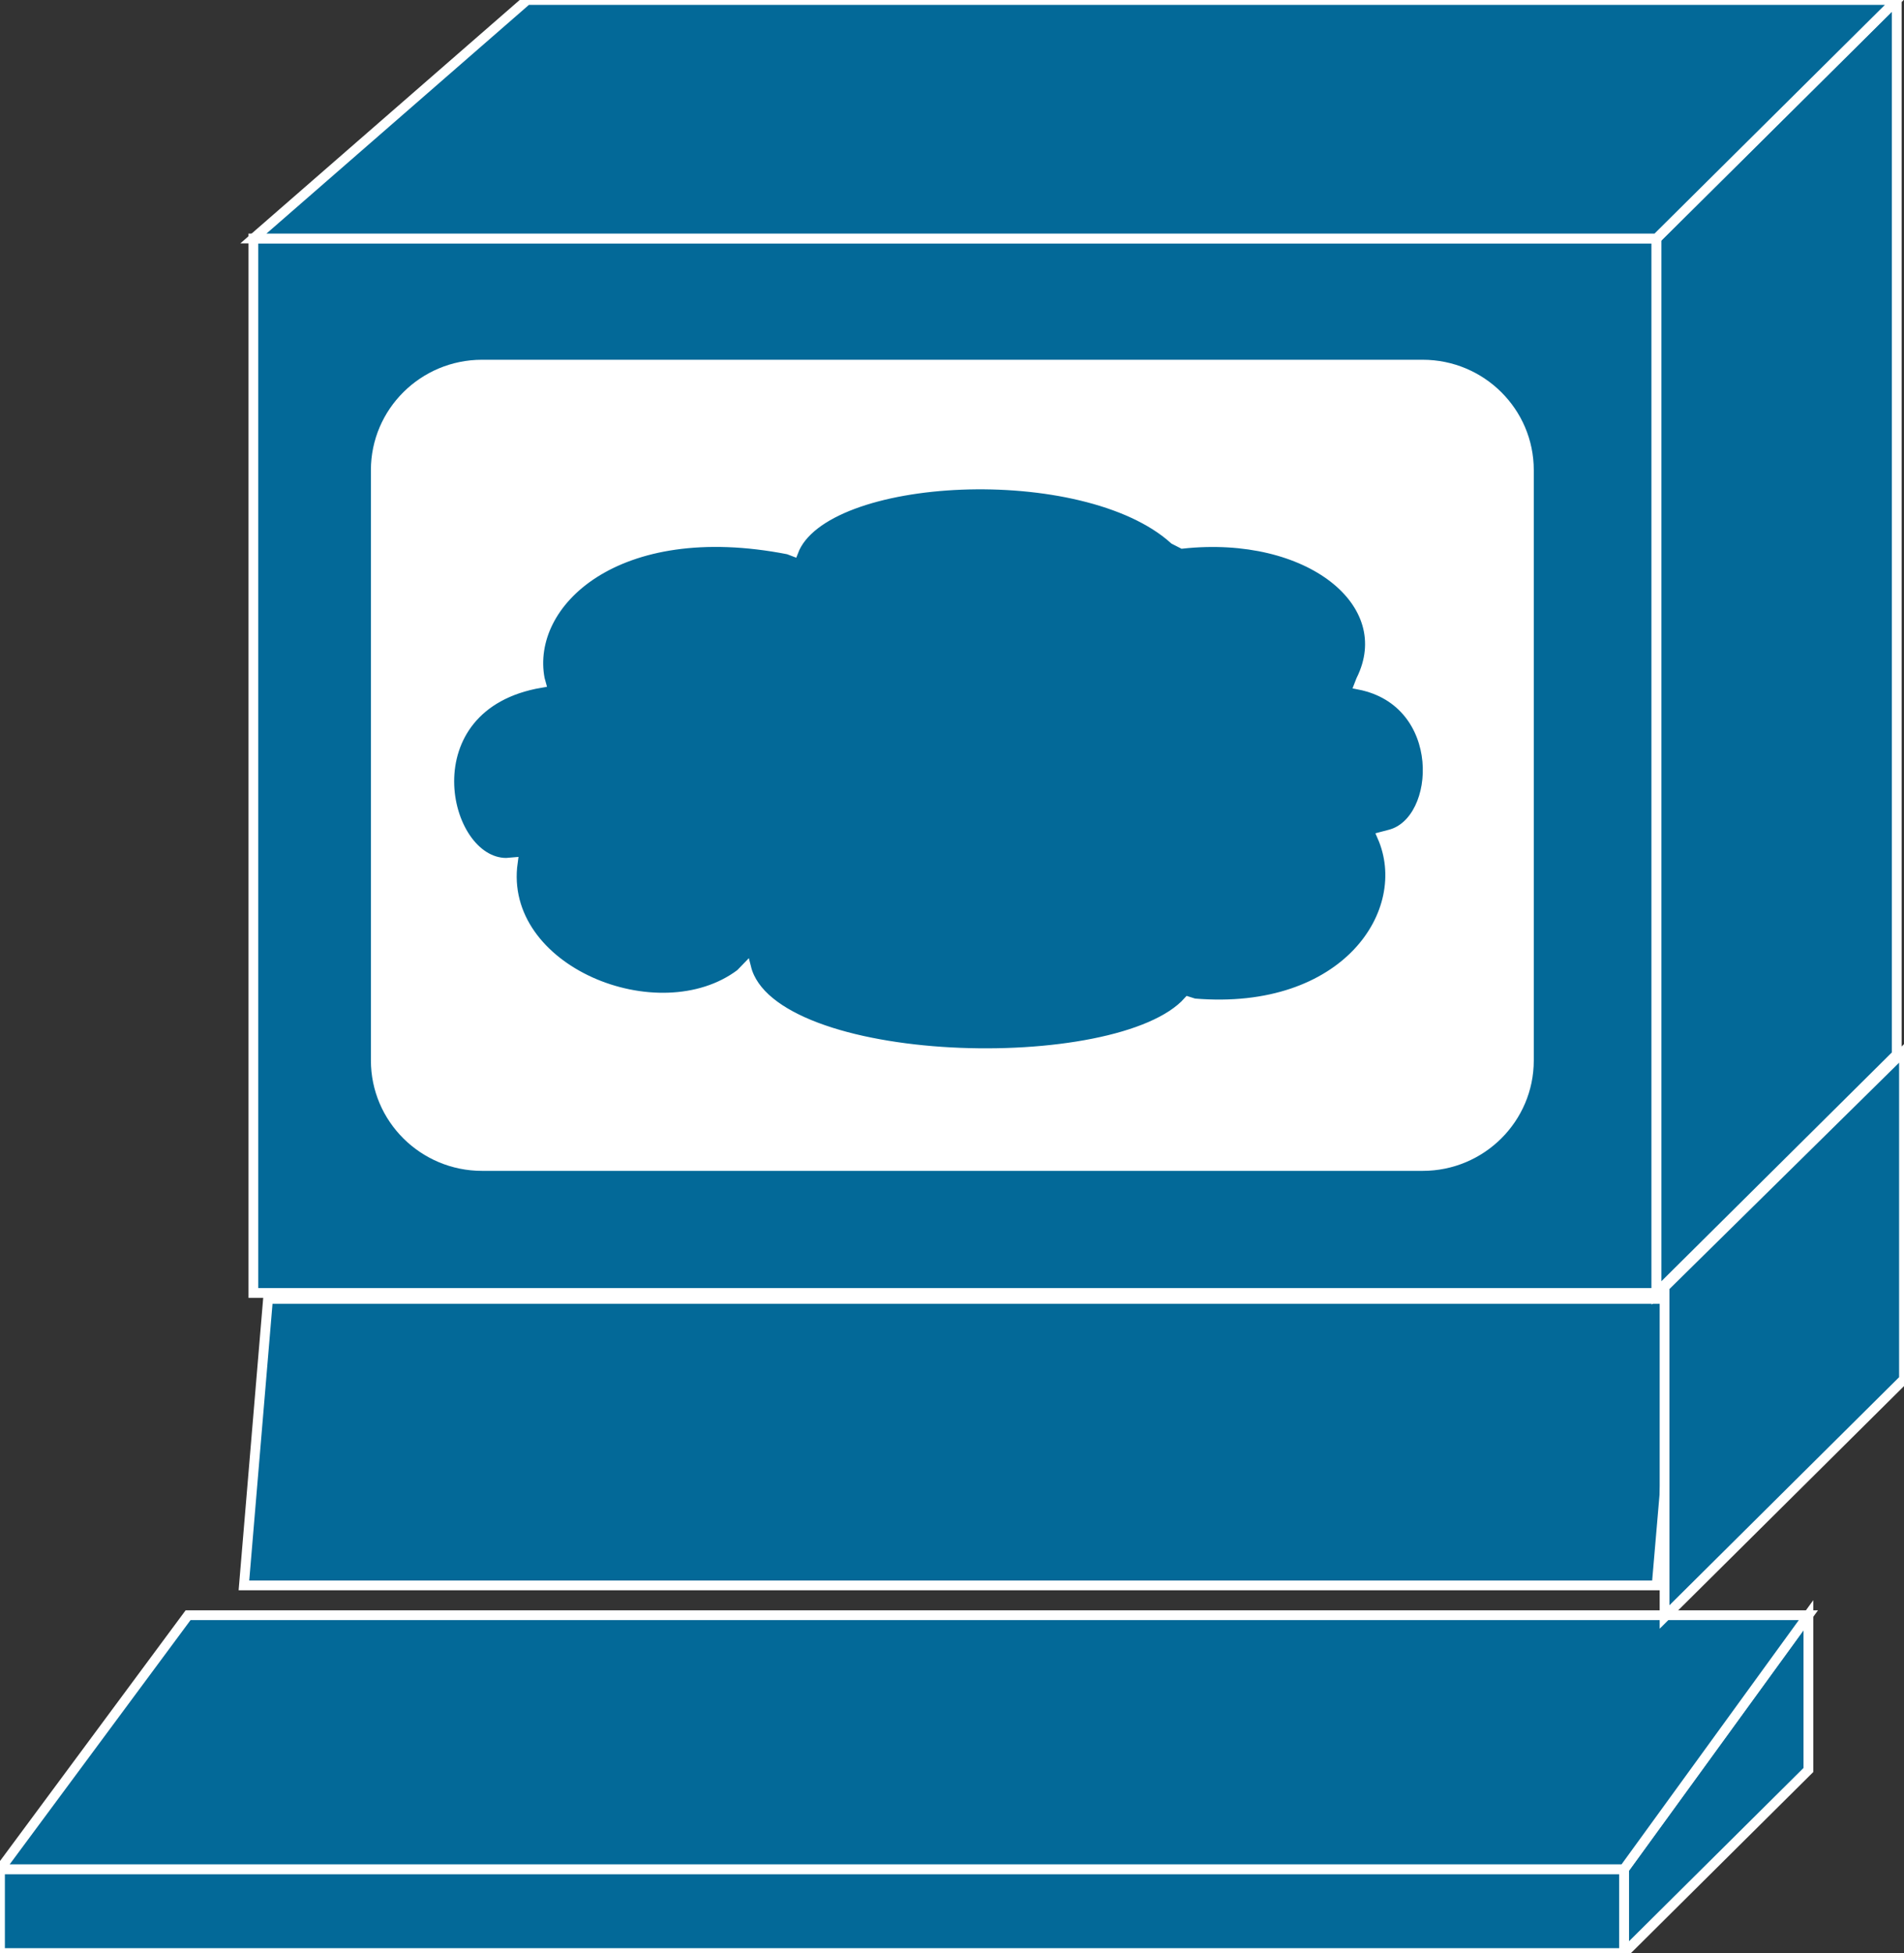 <?xml version="1.0" encoding="utf-8"?>
<!-- Generator: Adobe Illustrator 16.0.0, SVG Export Plug-In . SVG Version: 6.00 Build 0)  -->
<!DOCTYPE svg PUBLIC "-//W3C//DTD SVG 1.1//EN" "http://www.w3.org/Graphics/SVG/1.1/DTD/svg11.dtd">
<svg version="1.1"
	 id="svg2" xmlns:dc="http://purl.org/dc/elements/1.1/" xmlns:cc="http://creativecommons.org/ns#" xmlns:rdf="http://www.w3.org/1999/02/22-rdf-syntax-ns#" xmlns:svg="http://www.w3.org/2000/svg"
	 xmlns="http://www.w3.org/2000/svg" xmlns:xlink="http://www.w3.org/1999/xlink" x="0px" y="0px" width="78px" height="80px"
	 viewBox="0 0 78 80" enable-background="new 0 0 78 80" xml:space="preserve">
<rect x="0" y="0" width="78" height="80" fill="#333333" stroke="none"/>
<g id="g12" transform="scale(0.1,0.1)">
	<path id="path22" fill="#036998" d="M99.927,649.402l9.873-117.354h578.945l-10.078,117.354H99.927"/>
	<path id="path24" fill="none" stroke="#FFFFFF" stroke-width="4" d="M99.927,649.402l9.873-117.354h578.945l-10.078,117.354
		H99.927z"/>
	<path id="path26" fill="#036998" d="M665.308,799.997v-34.346l75.527-104.043v63.398L665.308,799.997"/>
	<path id="path28" fill="none" stroke="#FFFFFF" stroke-width="4" d="M665.308,799.997v-34.346l75.527-104.043v63.398
		L665.308,799.997z"/>
	<path id="path30" fill="#036998" d="M0,799.997h665.308v-34.346H0V799.997z"/>
	<path id="path32" fill="none" stroke="#FFFFFF" stroke-width="4" d="M0,799.997h665.308v-34.346H0V799.997z"/>
	<path id="path34" fill="#036998" d="M103.804,529.616h574.805V97.688H103.804V529.616z"/>
	<path id="path36" fill="none" stroke="#FFFFFF" stroke-width="4" d="M103.804,529.616h574.805V97.688H103.804V529.616z"/>
	<path id="path38" fill="#036998" d="M678.608,529.616l98.418-97.695V-0.002l-98.418,97.69V529.616"/>
	<path id="path40" fill="none" stroke="#FFFFFF" stroke-width="4" d="M678.608,529.616l98.418-97.695V-0.002l-98.418,97.69
		V529.616z"/>
	<path id="path42" fill="#036998" d="M665.308,765.652H0l77.046-104.043h663.789L665.308,765.652"/>
	<path id="path44" fill="none" stroke="#FFFFFF" stroke-width="4" d="M665.308,765.652H0l77.046-104.043h663.789
		L665.308,765.652z"/>
	<path id="path46" fill="#036998" d="M681.909,662.331V527.165l98.086-96.66v134.443L681.909,662.331"/>
	<path id="path48" fill="none" stroke="#FFFFFF" stroke-width="4" d="M681.909,662.331V527.165l98.086-96.66v134.443
		L681.909,662.331z"/>
	<path id="path50" fill="#FFFFFF" d="M197.476,147.361h385.332c25.137,0,45.527,20.259,45.527,45.21v241.802
		c0,24.951-20.391,45.225-45.527,45.225H197.476c-25.132,0-45.532-20.273-45.532-45.225V192.571
		C151.943,167.62,172.344,147.361,197.476,147.361"/>
	<path id="path52" fill="#036998" d="M777.026-0.002H215.933l-112.129,97.69h574.805L777.026-0.002"/>
	<path id="path54" fill="none" stroke="#FFFFFF" stroke-width="4" d="M777.026-0.002H215.933l-112.129,97.69h574.805
		L777.026-0.002z"/>
	<path id="path56" fill="#036998" d="M322.993,225.085c-70.449-13.809-107.744,21.875-101.865,52.998l0.449,1.631
		c-54.81,9.316-40.527,73.711-14.16,73.711l2.666-0.225c-6.221,44.463,59.854,70.859,93.291,45.674l2.344-2.422
		c10.547,42.002,152.539,45.605,181.016,13.77l2.48,0.781c62.168,5.215,90.488-37.598,77.012-68.34l3.281-0.859
		c21.172-5.527,23.594-54.228-12.695-61.338l0.742-1.904c15.781-31.641-21.328-61.387-73.145-55.84l-3.359-1.719
		c-36.973-33.433-143.545-27.983-156.006,4.863L322.993,225.085"/>
	<path id="path58" fill="none" stroke="#FFFFFF" stroke-width="4" d="M322.993,225.085
		c-70.449-13.809-107.744,21.875-101.865,52.998l0.449,1.631c-54.81,9.316-40.527,73.711-14.16,73.711l2.666-0.225
		c-6.221,44.463,59.854,70.859,93.291,45.674l2.344-2.422c10.547,42.002,152.539,45.605,181.016,13.77l2.48,0.781
		c62.168,5.215,90.488-37.598,77.012-68.34l3.281-0.859c21.172-5.527,23.594-54.228-12.695-61.338l0.742-1.904
		c15.781-31.641-21.328-61.387-73.145-55.84l-3.359-1.719c-36.973-33.433-143.545-27.983-156.006,4.863L322.993,225.085z"/>
</g>
</svg>
